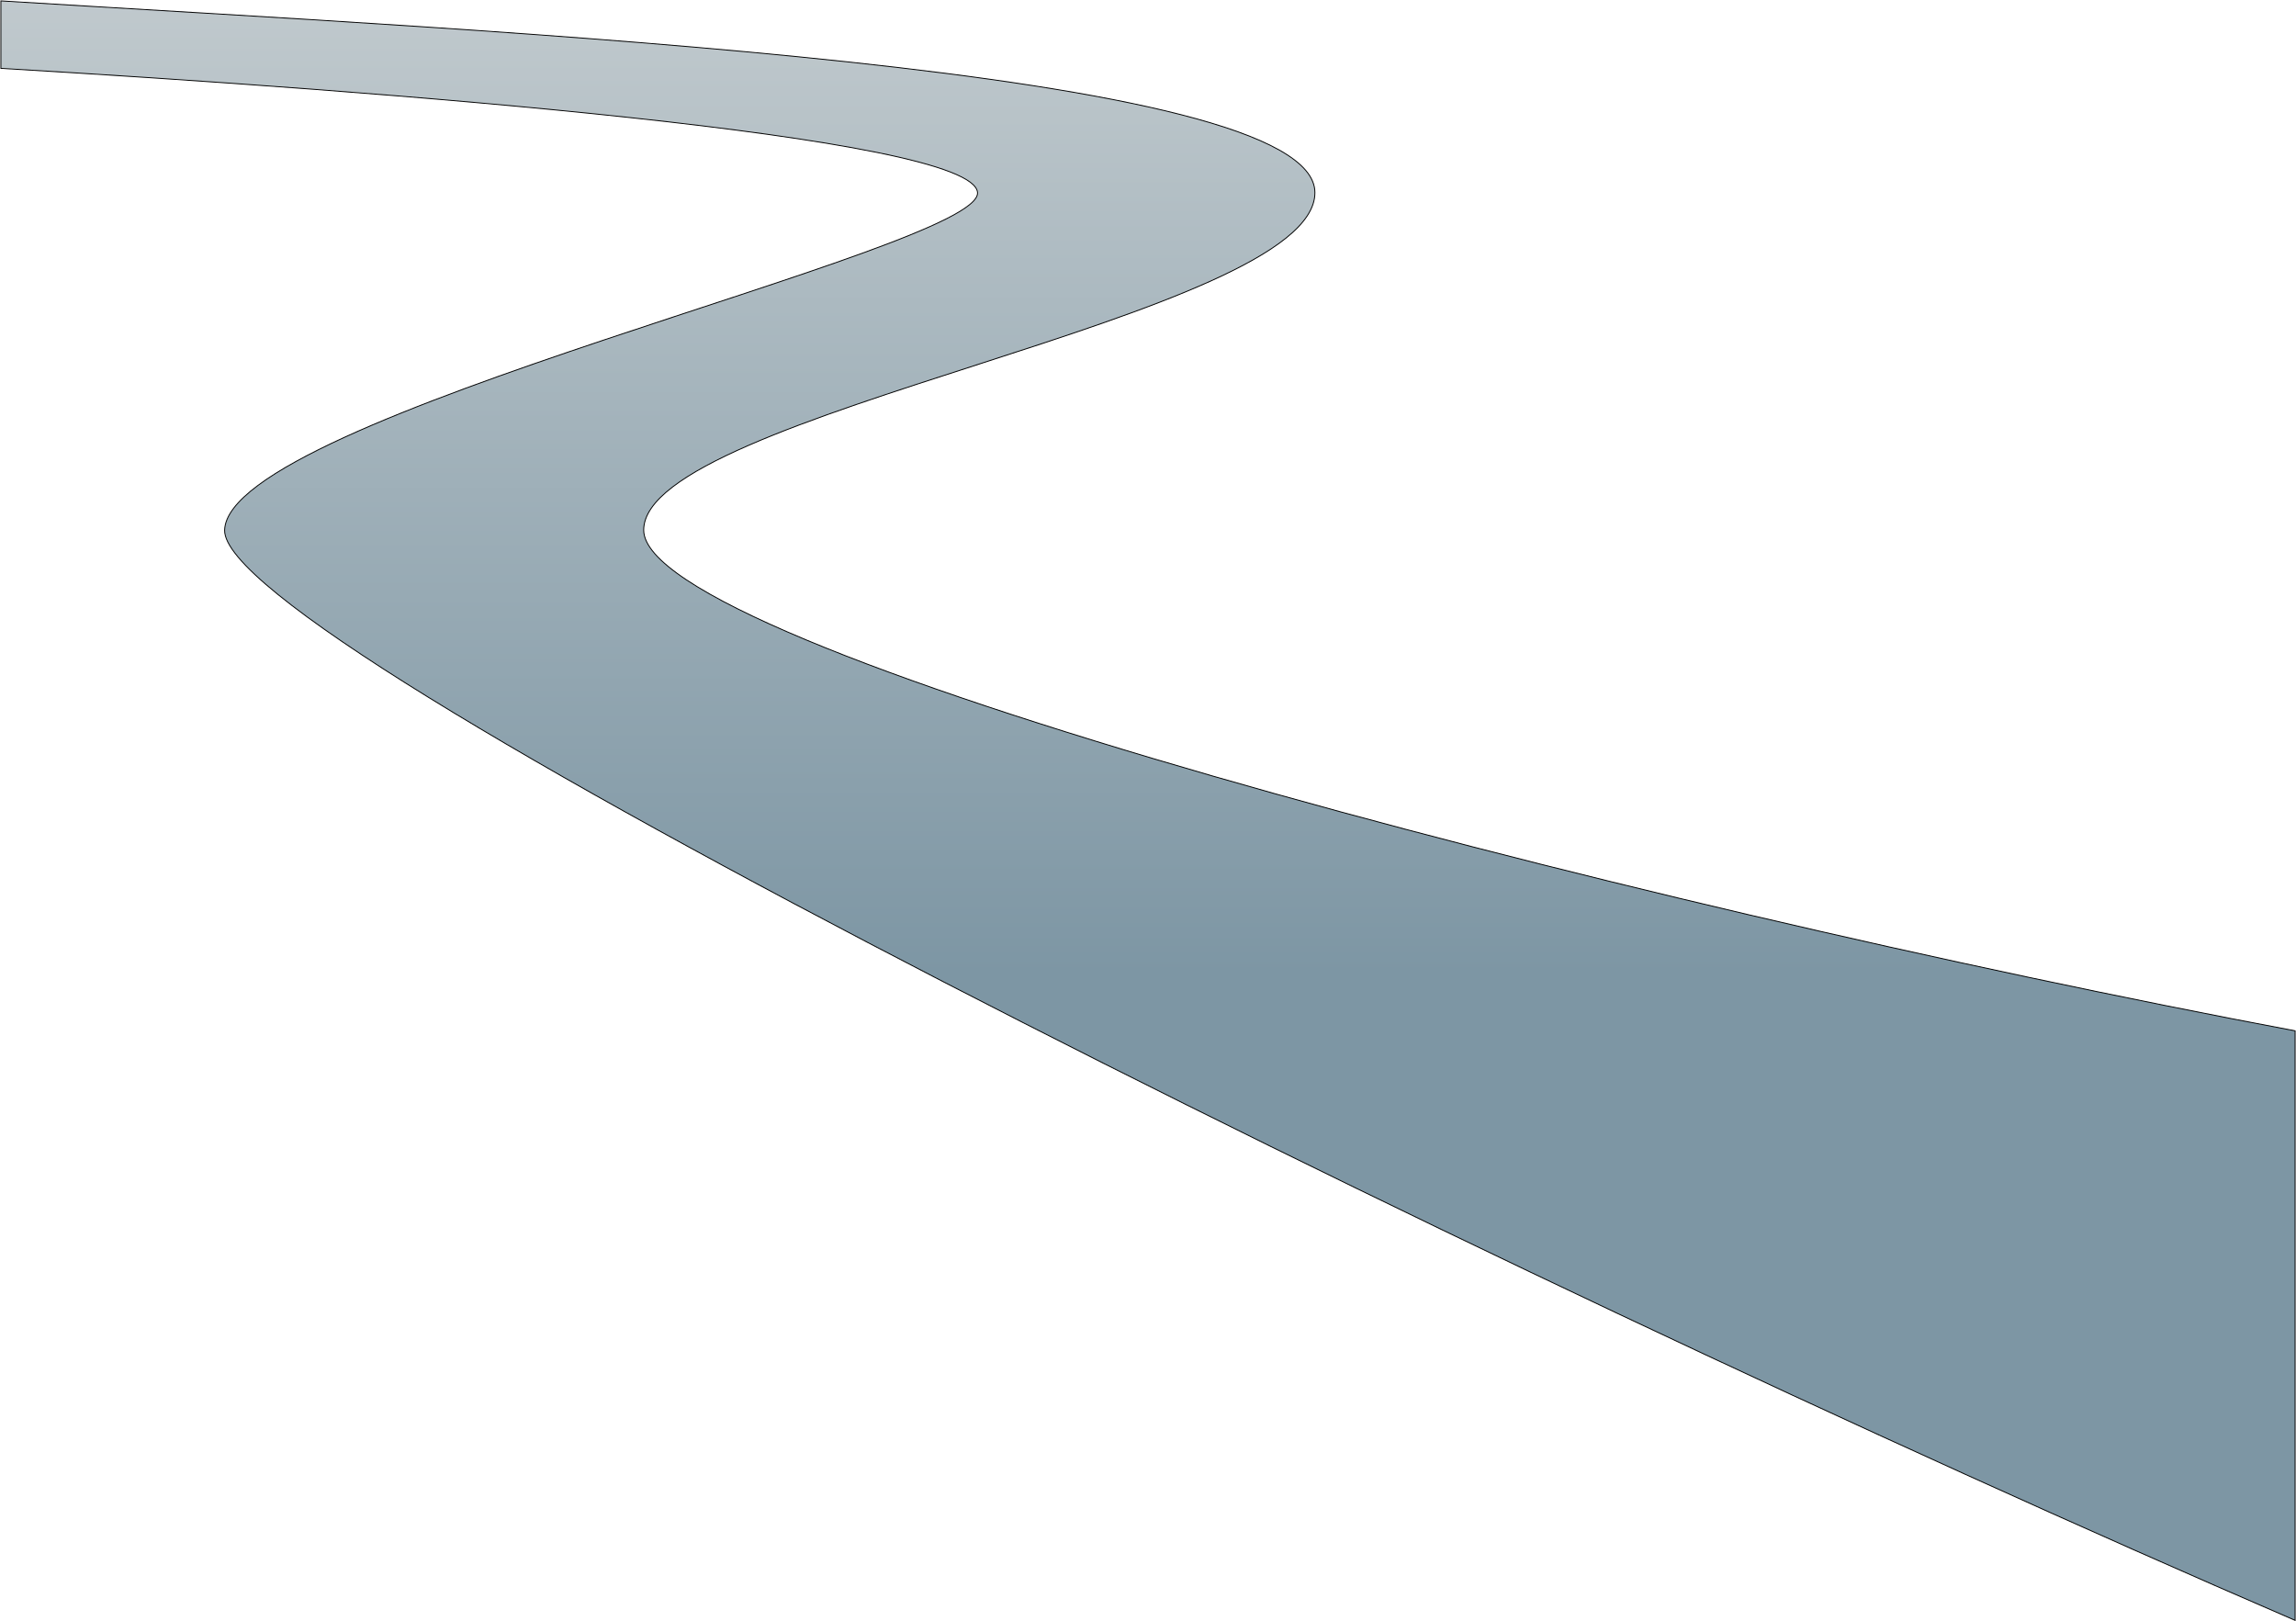 <svg width="2586" height="1826" viewBox="0 0 2586 1826" fill="none" xmlns="http://www.w3.org/2000/svg">
<path d="M1481 217C1481 77 572.906 36.355 1 1V77C429.86 102.37 1097 153 1101 217C1105 281 257 469 253 597C249 725 1640.21 1417.41 2585 1825V1161C1814.1 1015.79 725 729 725 597C725 465 1481 357 1481 217Z" fill="url(#paint0_linear_22_12)" stroke="black"/>
<defs>
<linearGradient id="paint0_linear_22_12" x1="1293" y1="1" x2="1293" y2="1825" gradientUnits="userSpaceOnUse">
<stop stop-color="#C0C9CD"/>
<stop offset="0.601" stop-color="#7D96A4"/>
</linearGradient>
</defs>
</svg>
